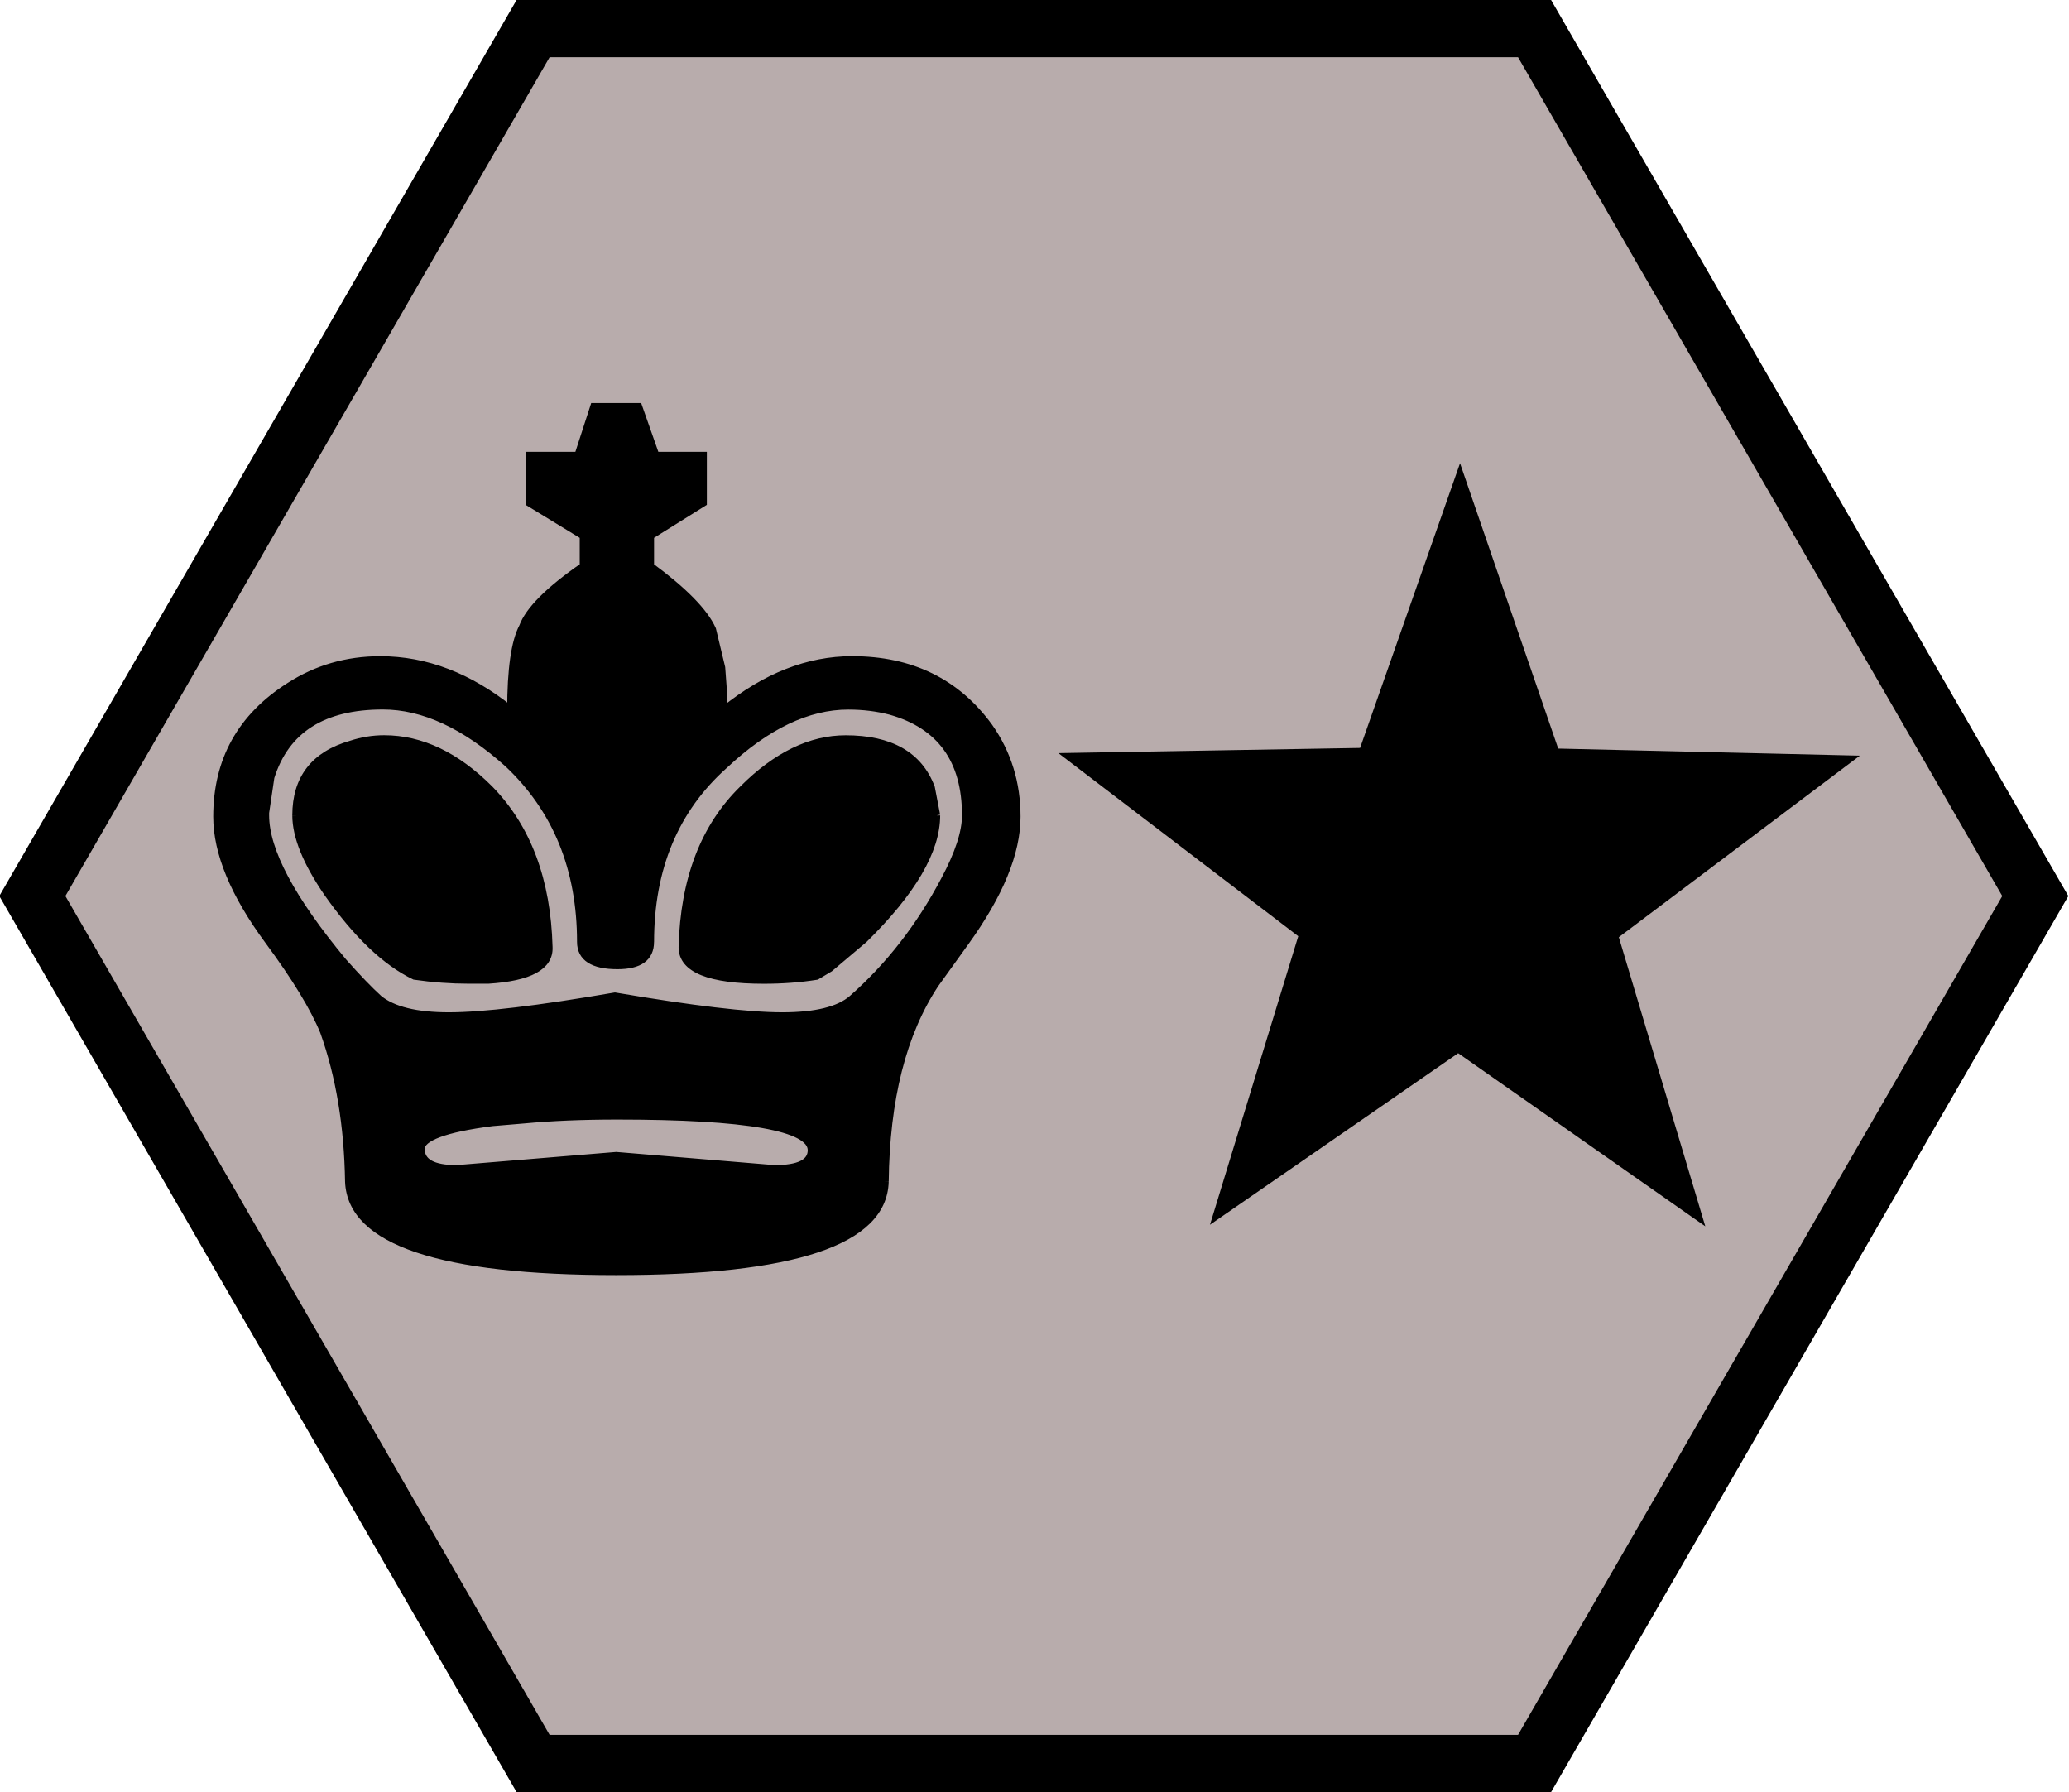 <svg
    xmlns="http://www.w3.org/2000/svg" 
    height="62.622px"
    width="72.309px"
    viewbox="0 0 72.309 62.622"
>
    <polygon
        style="fill:#b8acac;stroke:#000000;stroke-width:2px"
        points="71.131,31.311 53.631,61.622 18.631,61.622 1.131,31.311 18.631,1.000 53.631,1.000"
    />
    <path
        style="fill:#000000;stroke:#000000;stroke-width:0.25px"
        d="m 22.733,32.915 c 0,0.550 -0.382,0.828 -1.153,0.828 -0.856,0 -1.288,-0.278 -1.288,-0.828 0,-2.551 -0.846,-4.625 -2.534,-6.220 -1.505,-1.352 -2.964,-2.027 -4.377,-2.027 -2.088,0 -3.394,0.828 -3.916,2.49 l -0.184,1.242 v 0.093 c 0,1.228 0.906,2.933 2.718,5.114 0.491,0.553 0.906,0.985 1.244,1.292 0.491,0.400 1.305,0.600 2.442,0.600 1.198,0 3.133,-0.232 5.806,-0.692 2.701,0.460 4.653,0.692 5.849,0.692 1.167,0 1.981,-0.200 2.441,-0.600 1.292,-1.138 2.366,-2.519 3.226,-4.147 0.492,-0.921 0.739,-1.674 0.739,-2.259 0,-1.934 -0.878,-3.147 -2.626,-3.640 -0.460,-0.121 -0.953,-0.182 -1.474,-0.182 -1.413,0 -2.858,0.689 -4.332,2.073 -1.720,1.534 -2.580,3.593 -2.580,6.174 m 9.999,-4.425 c 0,1.228 -0.846,2.673 -2.534,4.332 l -1.199,1.013 -0.460,0.275 c -0.585,0.093 -1.199,0.139 -1.841,0.139 -1.906,0 -2.858,-0.385 -2.858,-1.153 0.061,-2.366 0.767,-4.207 2.120,-5.528 1.167,-1.167 2.366,-1.752 3.593,-1.752 1.567,0 2.566,0.571 2.994,1.706 l 0.186,0.967 M 28.354,40.192 c 0,-0.796 -2.255,-1.195 -6.773,-1.195 -1.228,0 -2.316,0.046 -3.269,0.136 l -1.106,0.093 c -1.658,0.214 -2.488,0.525 -2.488,0.921 0,0.464 0.415,0.692 1.244,0.692 l 5.576,-0.460 5.528,0.460 c 0.860,0 1.288,-0.214 1.288,-0.646 m 2.580,1.106 c -0.061,2.088 -3.194,3.133 -9.396,3.133 -6.144,0 -9.261,-1.046 -9.353,-3.133 -0.031,-1.966 -0.323,-3.715 -0.875,-5.253 C 10.971,35.217 10.326,34.157 9.374,32.869 8.176,31.242 7.577,29.797 7.577,28.537 c 0,-1.966 0.844,-3.486 2.534,-4.561 0.952,-0.614 2.012,-0.921 3.179,-0.921 1.597,0 3.117,0.584 4.561,1.749 0,-1.411 0.138,-2.379 0.415,-2.901 0.215,-0.584 0.921,-1.290 2.120,-2.119 v -1.060 l -1.890,-1.152 v -1.658 h 1.704 l 0.553,-1.705 h 1.567 l 0.600,1.705 h 1.659 v 1.658 l -1.845,1.152 v 1.059 c 1.167,0.860 1.891,1.597 2.166,2.211 l 0.321,1.336 c 0.032,0.369 0.064,0.860 0.093,1.473 1.445,-1.165 2.933,-1.749 4.468,-1.749 2.059,0 3.658,0.783 4.793,2.349 0.646,0.921 0.967,1.966 0.967,3.133 0,1.260 -0.600,2.719 -1.795,4.379 l -1.060,1.474 c -1.138,1.720 -1.720,4.022 -1.752,6.909 M 10.341,28.490 c 0,-1.288 0.645,-2.120 1.935,-2.487 0.369,-0.121 0.752,-0.186 1.152,-0.186 1.290,0 2.519,0.585 3.686,1.752 1.321,1.352 2.012,3.194 2.073,5.528 0.032,0.678 -0.675,1.060 -2.119,1.153 H 16.377 c -0.614,0 -1.244,-0.046 -1.889,-0.139 -1.014,-0.489 -2.027,-1.460 -3.041,-2.901 -0.737,-1.074 -1.106,-1.981 -1.106,-2.719"
    />
    <path
        style="fill:#000000;stroke:#000000;stroke-width:0.25px"
        d="m 64.637,26.522 -8.206,6.180 2.944,9.842 -8.413,-5.894 -8.451,5.841 3.006,-9.823 -8.166,-6.232 10.271,-0.177 3.403,-9.692 3.342,9.714 z"
    />
</svg>